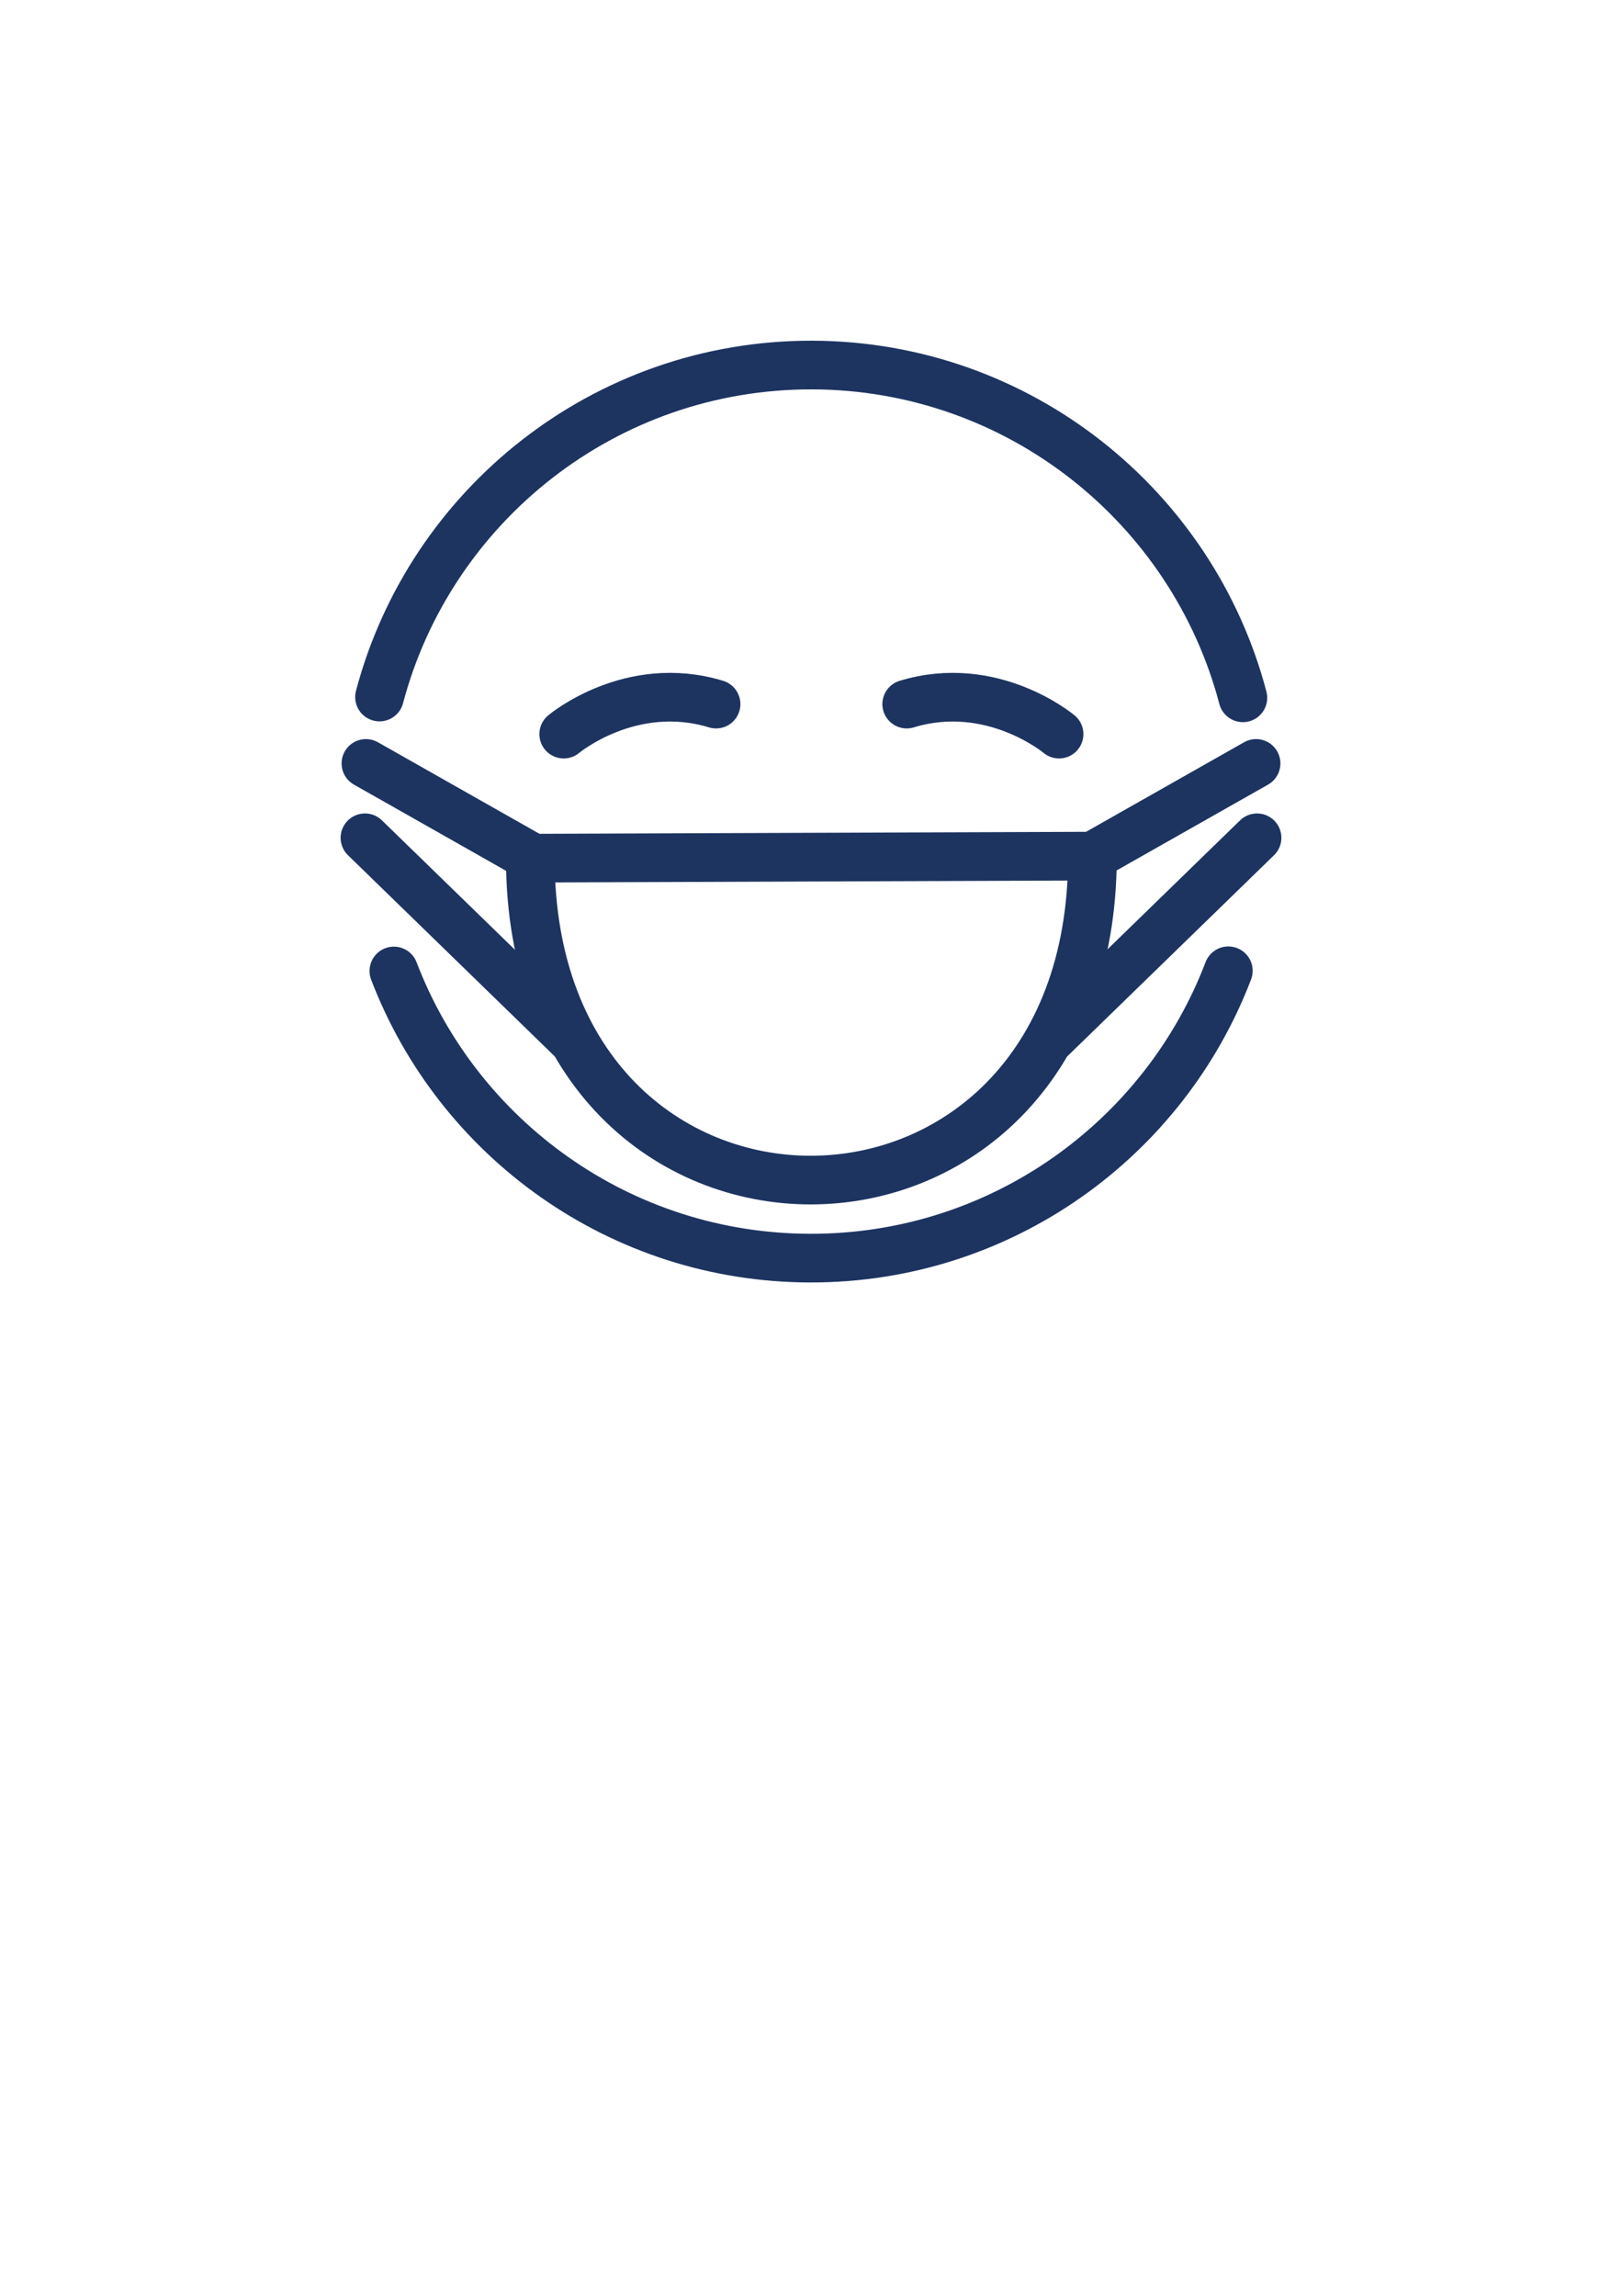 <svg width="200" height="283" viewBox="0 0 200 283" fill="none" xmlns="http://www.w3.org/2000/svg">
<path d="M69.508 90.498C69.508 90.498 77.739 83.586 88.294 86.798" stroke="#1D3461" stroke-width="6" stroke-miterlimit="10" stroke-linecap="round" stroke-linejoin="round"/>
<path d="M130.587 90.498C130.587 90.498 122.357 83.586 111.802 86.798" stroke="#1D3461" stroke-width="6" stroke-miterlimit="10" stroke-linecap="round" stroke-linejoin="round"/>
<path d="M154.88 94.112L134.711 105.541" stroke="#1D3461" stroke-width="6" stroke-miterlimit="10" stroke-linecap="round" stroke-linejoin="round"/>
<path d="M153.253 86.023C147.059 62.467 125.633 45.072 100.144 45C74.582 44.94 53.042 62.321 46.795 85.927" stroke="#1D3461" stroke-width="6" stroke-miterlimit="10" stroke-linecap="round" stroke-linejoin="round"/>
<path d="M48.566 119.698C56.459 140.353 76.449 155.048 99.88 155.096C123.415 155.151 143.536 140.429 151.458 119.674" stroke="#1D3461" stroke-width="6" stroke-miterlimit="10" stroke-linecap="round" stroke-linejoin="round"/>
<path d="M65.392 105.792L134.704 105.539C134.704 158.696 65.392 158.792 65.392 105.806V105.792Z" stroke="#1D3461" stroke-width="6" stroke-miterlimit="10" stroke-linecap="round" stroke-linejoin="round"/>
<path d="M155 103.279L129.654 127.931" stroke="#1D3461" stroke-width="6" stroke-miterlimit="10" stroke-linecap="round" stroke-linejoin="round"/>
<path d="M45.12 94.112L65.289 105.541" stroke="#1D3461" stroke-width="6" stroke-miterlimit="10" stroke-linecap="round" stroke-linejoin="round"/>
<path d="M45 103.279L70.346 127.931" stroke="#1D3461" stroke-width="6" stroke-miterlimit="10" stroke-linecap="round" stroke-linejoin="round"/>
</svg>
